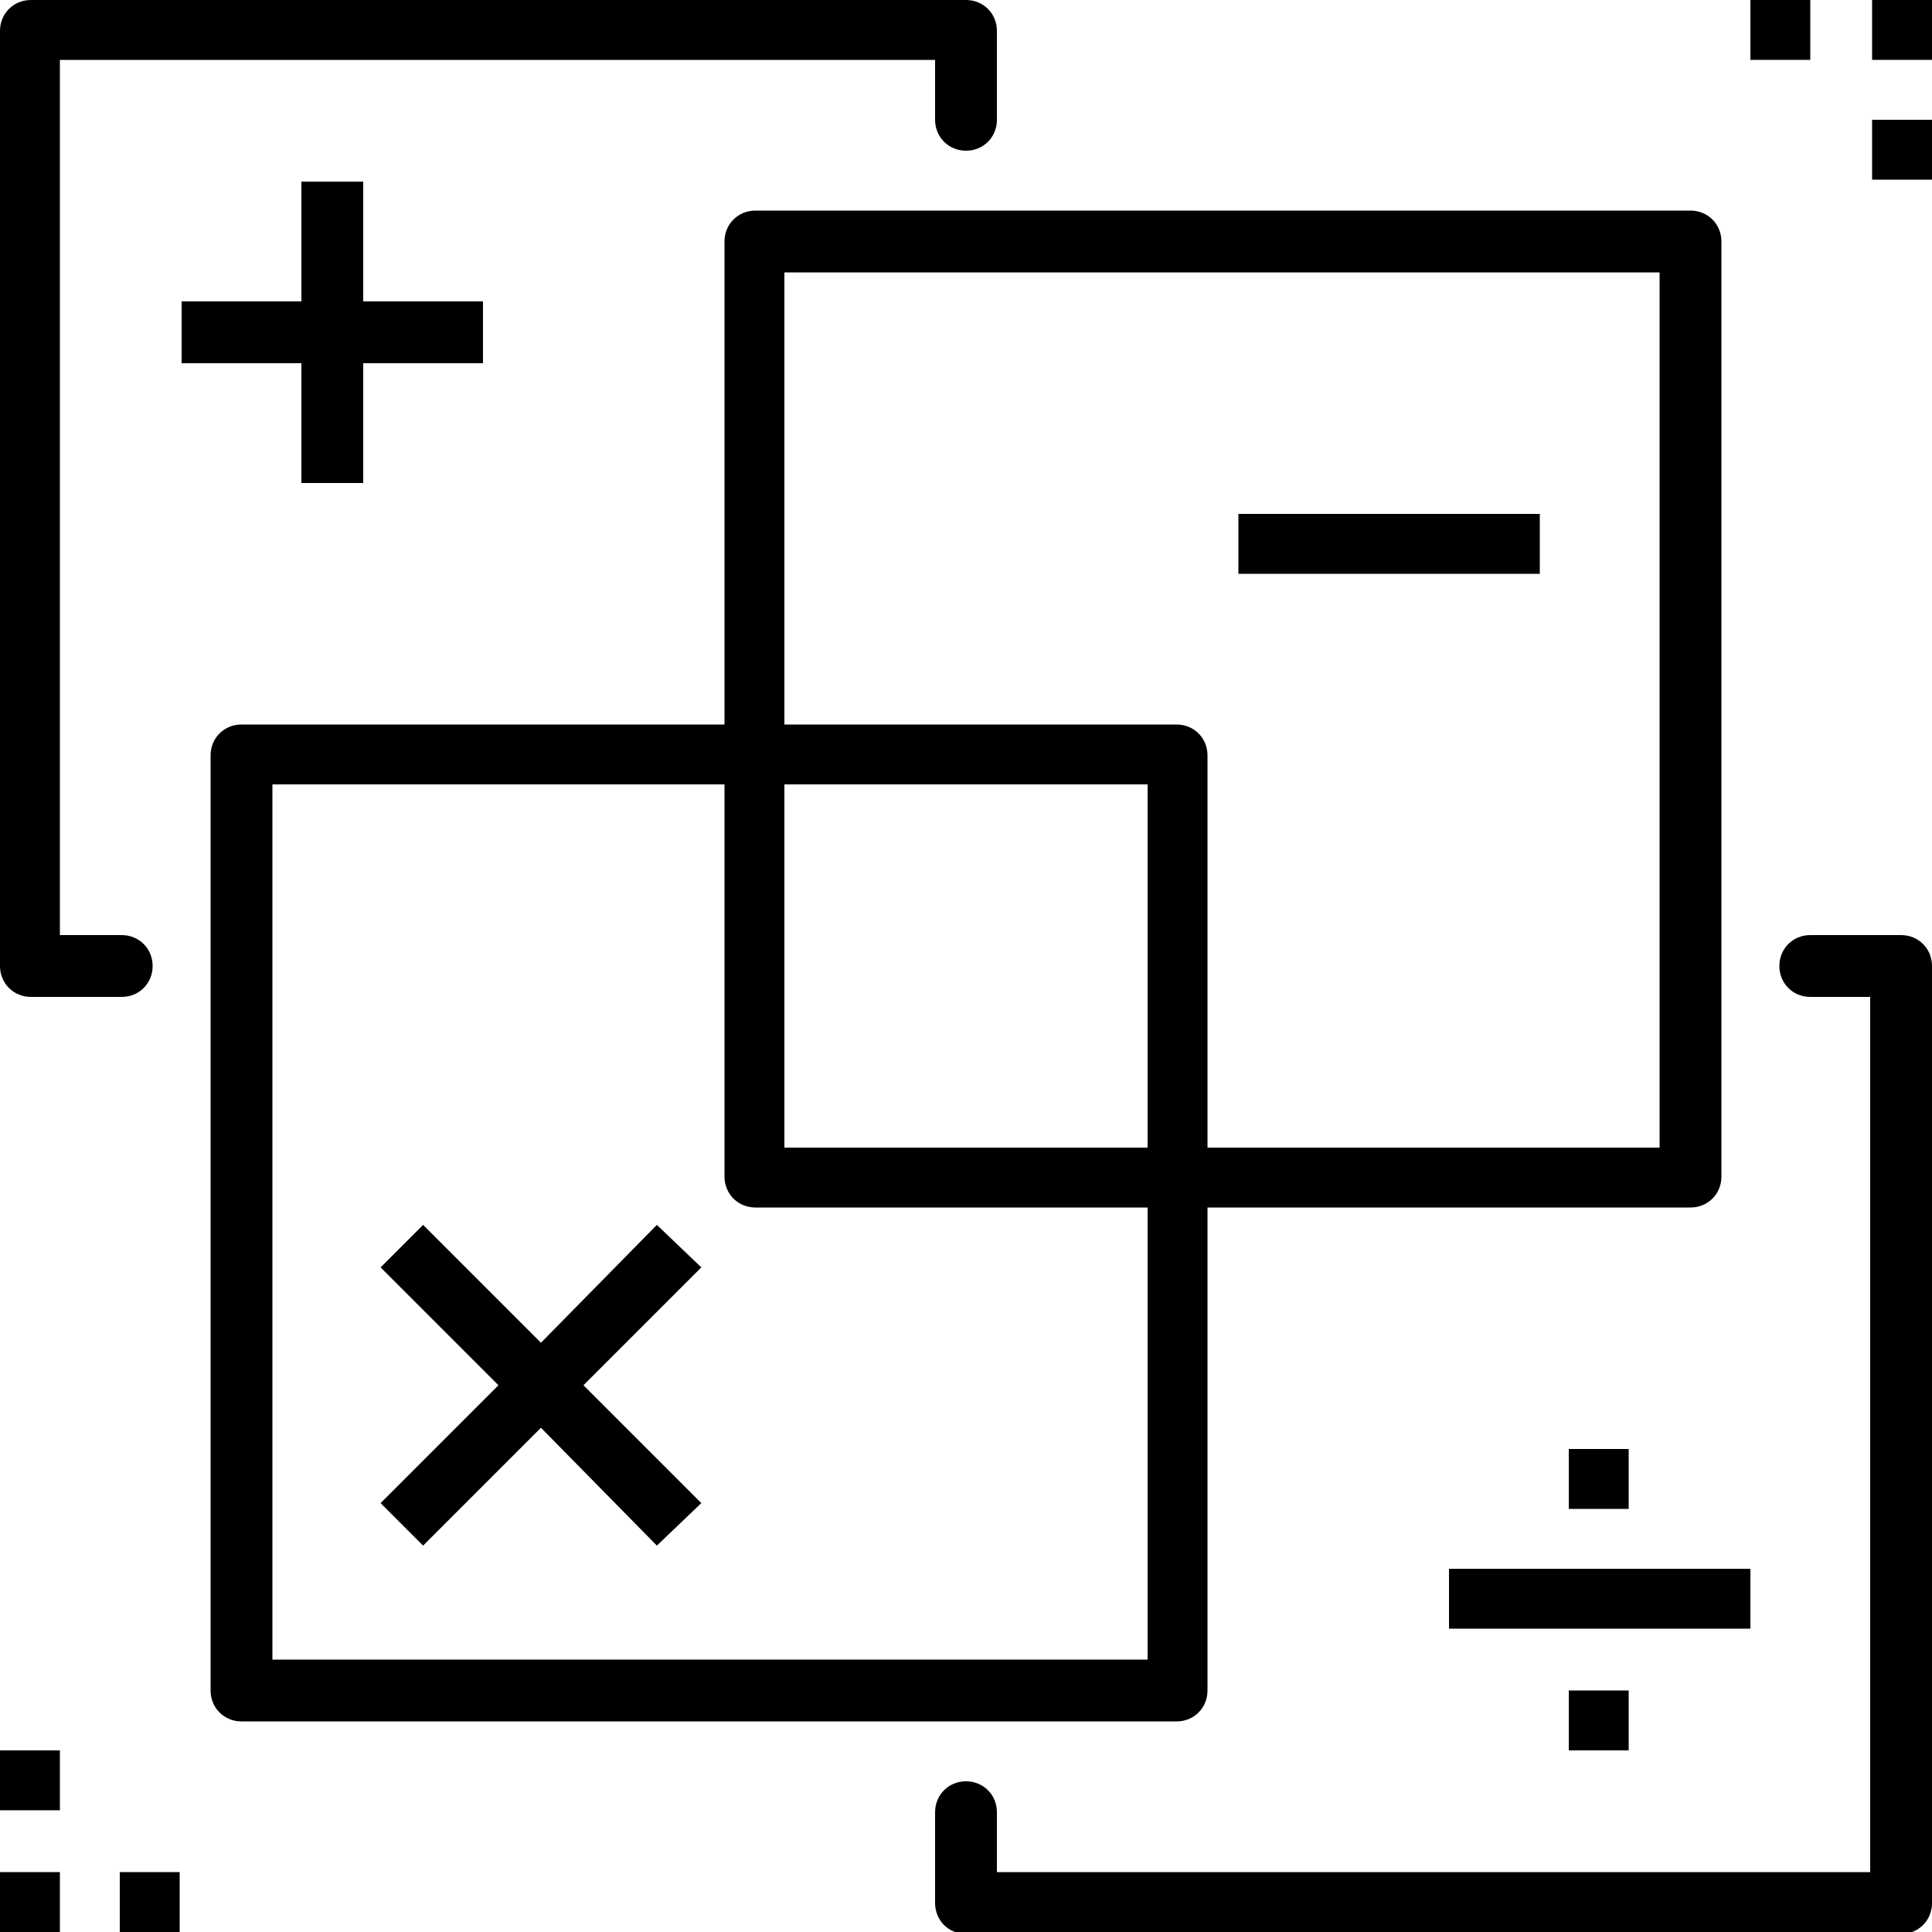 <?xml version="1.0" encoding="utf-8"?>
<!-- Generator: Adobe Illustrator 22.0.1, SVG Export Plug-In . SVG Version: 6.00 Build 0)  -->
<svg version="1.1" id="Layer_1" xmlns="http://www.w3.org/2000/svg" xmlns:xlink="http://www.w3.org/1999/xlink" x="0px" y="0px"
	 viewBox="0 0 100 100" style="enable-background:new 0 0 100 100;" xml:space="preserve">
<title>004-icon-design</title>
<g>
	<polygon points="34,63.4 28,69.5 21.9,63.4 19.7,65.6 25.8,71.7 19.7,77.8 21.9,80 28,73.9 34,80 36.3,77.8 30.2,71.7 36.3,65.6 	
		"/>
	<rect x="64.1" y="26.6" width="15.6" height="3.1"/>
	<polygon points="15.6,25 18.8,25 18.8,18.8 25,18.8 25,15.6 18.8,15.6 18.8,9.4 15.6,9.4 15.6,15.6 9.4,15.6 9.4,18.8 15.6,18.8 	
		"/>
	<path d="M1.6,51.6h4.7c0.9,0,1.6-0.7,1.6-1.6s-0.7-1.6-1.6-1.6H3.1V3.1h45.3v3.1c0,0.9,0.7,1.6,1.6,1.6s1.6-0.7,1.6-1.6V1.6
		C51.6,0.7,50.9,0,50,0H1.6C0.7,0,0,0.7,0,1.6V50C0,50.9,0.7,51.6,1.6,51.6z"/>
	<path d="M62.5,87.5v-25h25c0.9,0,1.6-0.7,1.6-1.6V12.5c0-0.9-0.7-1.6-1.6-1.6H39.1c-0.9,0-1.6,0.7-1.6,1.6v25h-25
		c-0.9,0-1.6,0.7-1.6,1.6v48.4c0,0.9,0.7,1.6,1.6,1.6h48.4C61.8,89.1,62.5,88.4,62.5,87.5z M40.6,14.1h45.3v45.3H62.5V39.1
		c0-0.9-0.7-1.6-1.6-1.6H40.6V14.1z M40.6,40.6h18.8v18.8H40.6V40.6z M14.1,85.9V40.6h23.4v20.3c0,0.9,0.7,1.6,1.6,1.6h20.3v23.4
		H14.1z"/>
	<path d="M98.4,48.4h-4.7c-0.9,0-1.6,0.7-1.6,1.6s0.7,1.6,1.6,1.6h3.1v45.3H51.6v-3.1c0-0.9-0.7-1.6-1.6-1.6s-1.6,0.7-1.6,1.6v4.7
		c0,0.9,0.7,1.6,1.6,1.6h48.4c0.9,0,1.6-0.7,1.6-1.6V50C100,49.1,99.3,48.4,98.4,48.4z"/>
	<rect x="81.2" y="75" width="3.1" height="3.1"/>
	<rect x="75" y="81.2" width="15.6" height="3.1"/>
	<rect x="81.2" y="87.5" width="3.1" height="3.1"/>
	<rect x="90.6" width="3.1" height="3.1"/>
	<rect x="96.9" width="3.1" height="3.1"/>
	<rect x="96.9" y="6.2" width="3.1" height="3.1"/>
	<rect y="90.6" width="3.1" height="3.1"/>
	<rect y="96.9" width="3.1" height="3.1"/>
	<rect x="6.2" y="96.9" width="3.1" height="3.1"/>
</g>
</svg>
